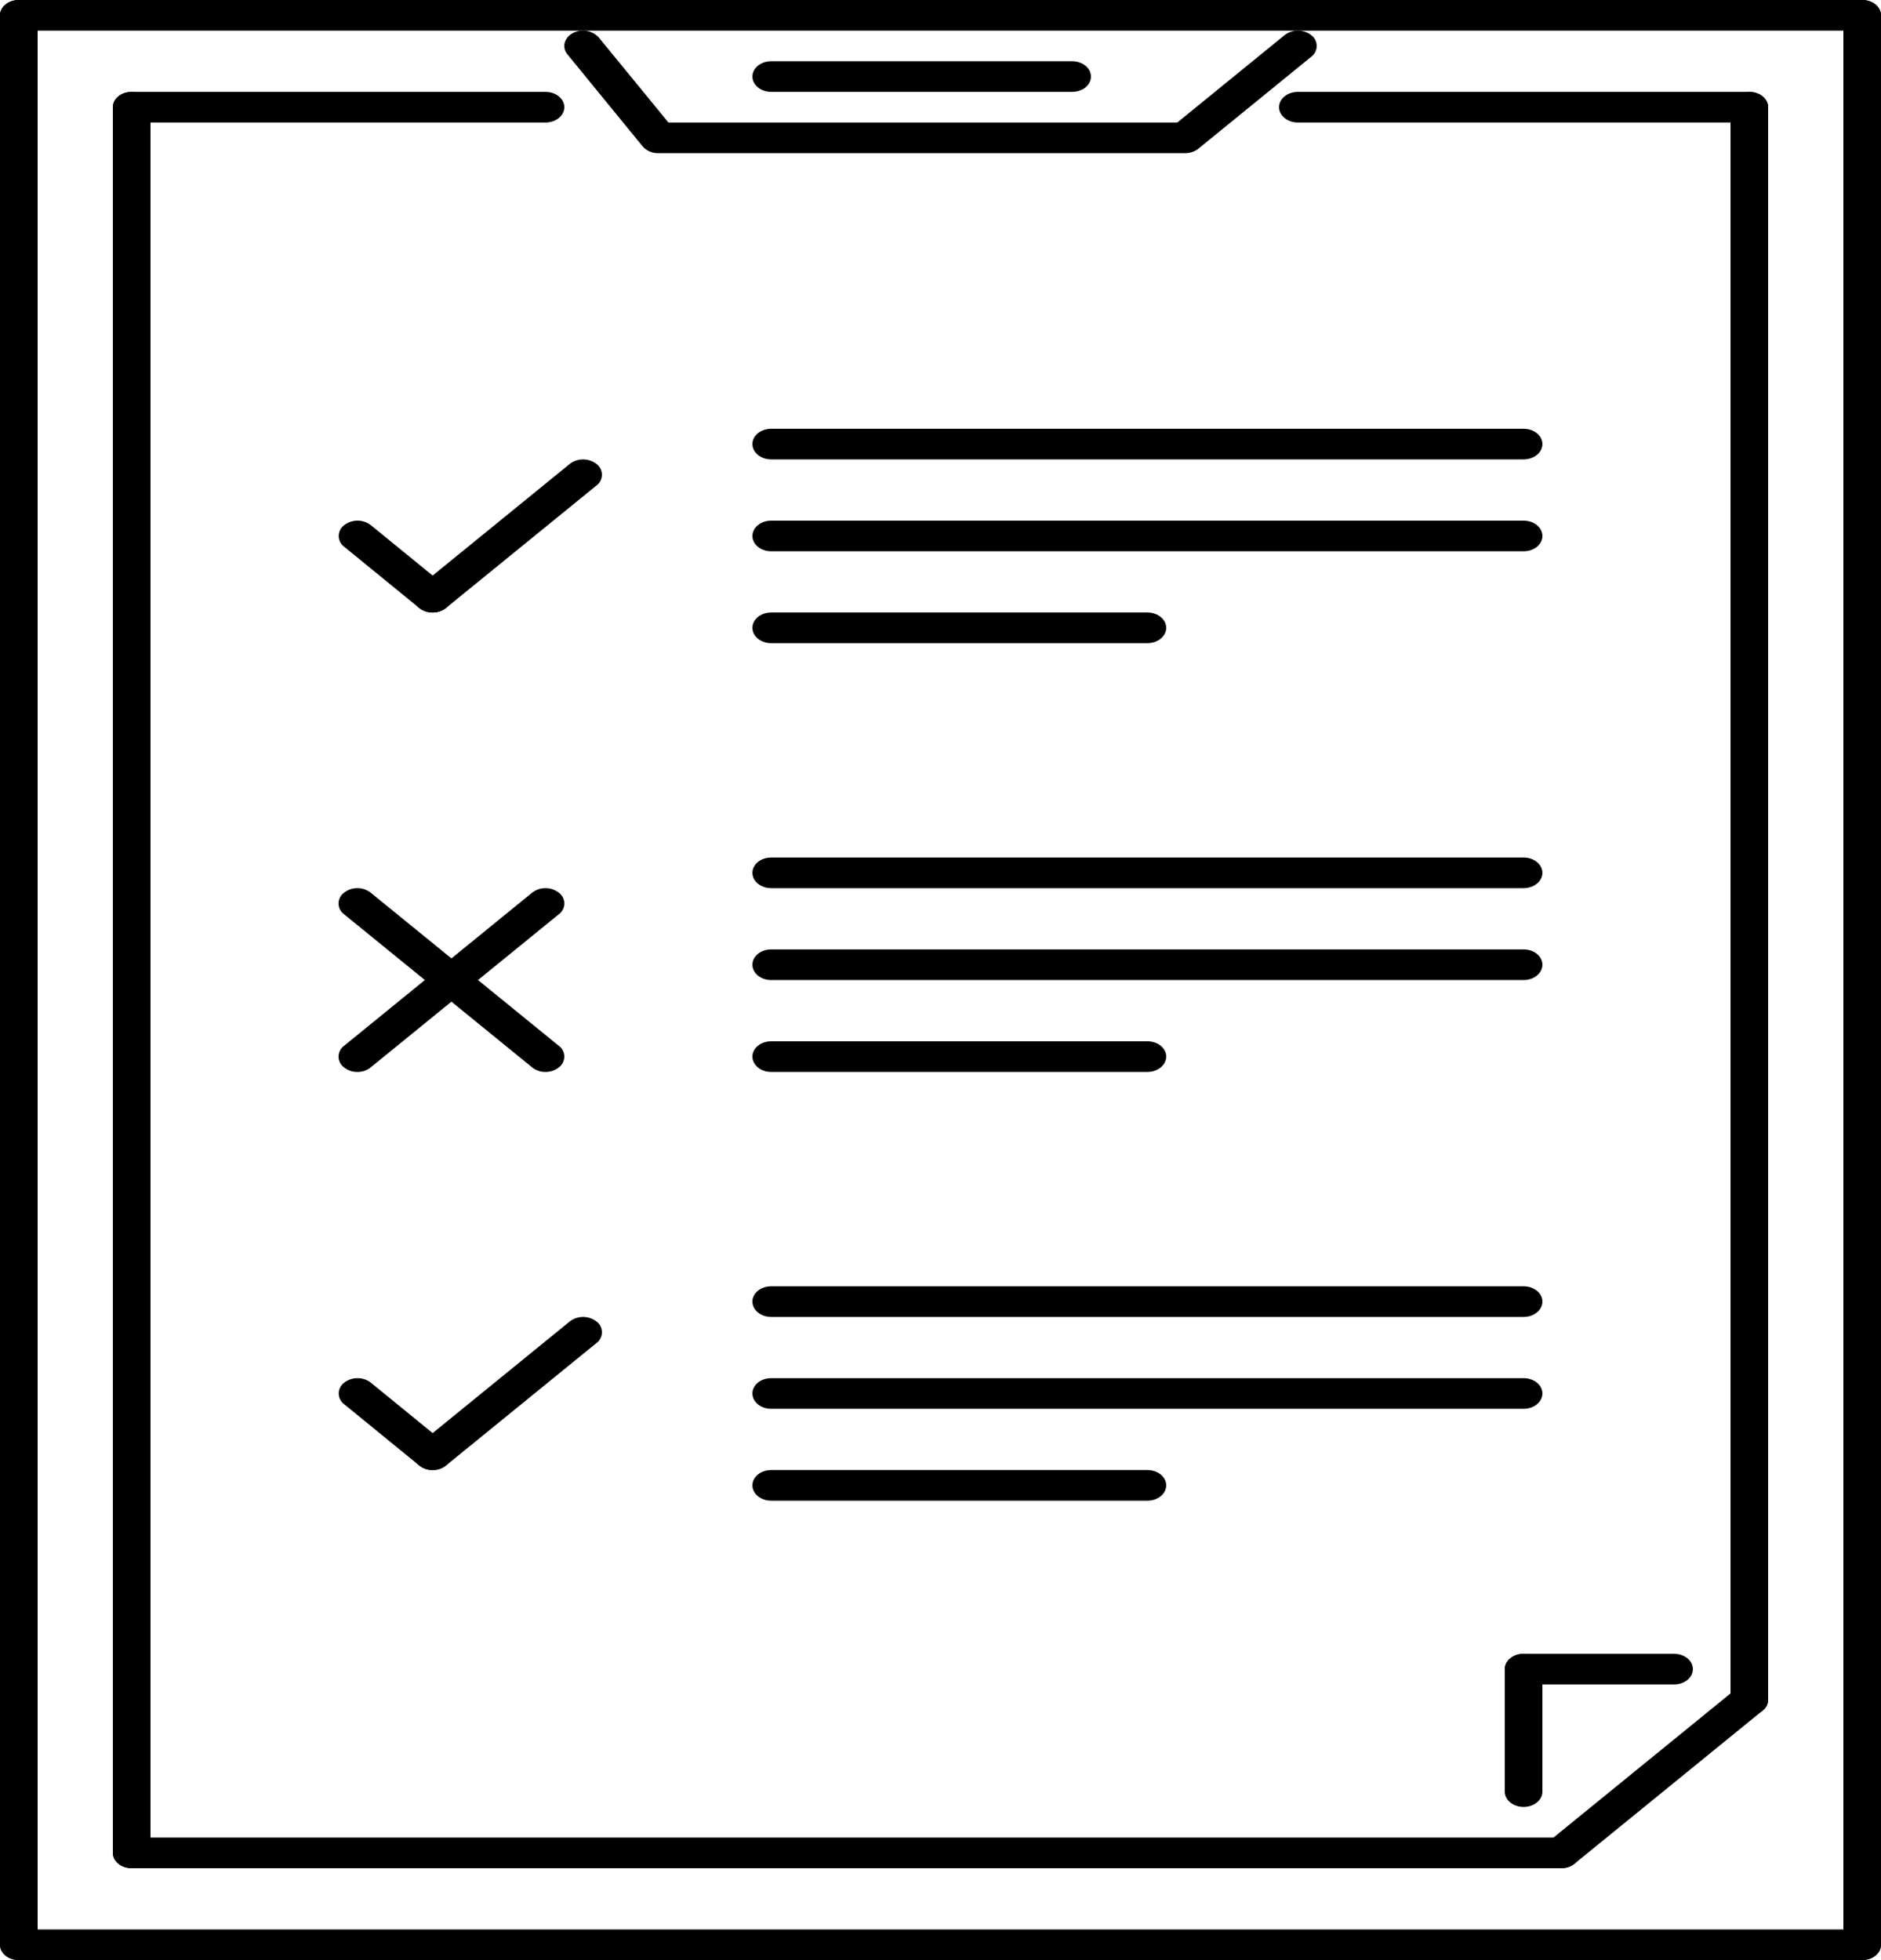 <svg id="Layer_1" data-name="Layer 1" xmlns="http://www.w3.org/2000/svg" viewBox="0 0 475.99 496"><title>svg_icons</title><path d="M311.9,40.75H178.61a5.16,5.16,0,0,1-4-1.73l-19-23.25c-1.46-1.77-.87-4.18,1.32-5.37a5.47,5.47,0,0,1,6.6,1.08L181.15,33H309.93l27.15-22.11a5.54,5.54,0,0,1,6.73,0,3.39,3.39,0,0,1,0,5.48L315.27,39.62A5.41,5.41,0,0,1,311.9,40.75Z" transform="translate(-12.01 -2)"></path><path d="M150.05,33H45.33c-2.63,0-4.76-1.73-4.76-3.88s2.13-3.87,4.76-3.87H150.05c2.63,0,4.76,1.73,4.76,3.87S152.68,33,150.05,33Z" transform="translate(-12.01 -2)"></path><path d="M454.68,33H340.44c-2.63,0-4.76-1.73-4.76-3.88s2.13-3.87,4.76-3.87H454.68c2.63,0,4.76,1.73,4.76,3.87S457.31,33,454.68,33Z" transform="translate(-12.01 -2)"></path><path d="M283.32,25.25H207.17c-2.64,0-4.76-1.73-4.76-3.88s2.12-3.87,4.76-3.87h76.15c2.63,0,4.76,1.73,4.76,3.87S286,25.25,283.32,25.25Z" transform="translate(-12.01 -2)"></path><path d="M435.64,428.25H397.56c-2.63,0-4.76-1.73-4.76-3.87s2.13-3.88,4.76-3.88h38.08c2.63,0,4.76,1.73,4.76,3.88S438.27,428.25,435.64,428.25Z" transform="translate(-12.01 -2)"></path><path d="M397.56,459.25c-2.63,0-4.76-1.73-4.76-3.87v-31c0-2.15,2.13-3.88,4.76-3.88s4.76,1.73,4.76,3.88v31C402.32,457.52,400.19,459.25,397.56,459.25Z" transform="translate(-12.01 -2)"></path><path d="M45.33,474.75c-2.63,0-4.76-1.73-4.76-3.87V29.12c0-2.14,2.13-3.87,4.76-3.87s4.76,1.73,4.76,3.87V470.87C50.09,473,48,474.75,45.33,474.75Z" transform="translate(-12.01 -2)"></path><path d="M454.68,436c-2.63,0-4.76-1.73-4.76-3.87v-403c0-2.14,2.13-3.87,4.76-3.87s4.76,1.73,4.76,3.87v403C459.44,434.27,457.31,436,454.68,436Z" transform="translate(-12.01 -2)"></path><path d="M407.08,474.75a5.31,5.31,0,0,1-3.36-1.14,3.38,3.38,0,0,1,0-5.47l47.6-38.75a5.54,5.54,0,0,1,6.73,0,3.39,3.39,0,0,1,0,5.47l-47.6,38.75A5.34,5.34,0,0,1,407.08,474.75Z" transform="translate(-12.01 -2)"></path><path d="M407.08,474.75H45.33c-2.63,0-4.76-1.73-4.76-3.87S42.7,467,45.33,467H407.08c2.63,0,4.76,1.73,4.76,3.88S409.71,474.75,407.08,474.75Z" transform="translate(-12.01 -2)"></path><path d="M483.24,498c-2.63,0-4.76-1.73-4.76-3.88V5.87c0-2.14,2.13-3.87,4.76-3.87S488,3.73,488,5.87V494.12C488,496.27,485.87,498,483.24,498Z" transform="translate(-12.01 -2)"></path><path d="M483.24,498H16.77c-2.63,0-4.76-1.73-4.76-3.88s2.13-3.87,4.76-3.87H483.24c2.63,0,4.76,1.73,4.76,3.87S485.87,498,483.24,498Z" transform="translate(-12.01 -2)"></path><path d="M16.77,498c-2.63,0-4.76-1.73-4.76-3.88V5.87C12,3.73,14.14,2,16.77,2s4.76,1.73,4.76,3.87V494.12C21.53,496.27,19.4,498,16.77,498Z" transform="translate(-12.01 -2)"></path><path d="M483.24,9.75H16.77C14.14,9.75,12,8,12,5.87S14.14,2,16.77,2H483.24C485.87,2,488,3.73,488,5.87S485.87,9.75,483.24,9.75Z" transform="translate(-12.01 -2)"></path><path d="M121.49,157a5.39,5.39,0,0,1-3.37-1.13l-19-15.5a3.39,3.39,0,0,1,0-5.48,5.54,5.54,0,0,1,6.73,0l19,15.5a3.39,3.39,0,0,1,0,5.48A5.39,5.39,0,0,1,121.49,157Z" transform="translate(-12.01 -2)"></path><path d="M121.49,157a5.39,5.39,0,0,1-3.37-1.13,3.39,3.39,0,0,1,0-5.48l38.08-31a5.57,5.57,0,0,1,6.73,0,3.39,3.39,0,0,1,0,5.48l-38.08,31A5.33,5.33,0,0,1,121.49,157Z" transform="translate(-12.01 -2)"></path><path d="M397.56,118.25H207.17c-2.64,0-4.76-1.73-4.76-3.88s2.12-3.87,4.76-3.87H397.56c2.63,0,4.76,1.73,4.76,3.87S400.19,118.25,397.56,118.25Z" transform="translate(-12.01 -2)"></path><path d="M397.56,141.5H207.17c-2.64,0-4.76-1.73-4.76-3.87s2.12-3.88,4.76-3.88H397.56c2.63,0,4.76,1.73,4.76,3.88S400.19,141.5,397.56,141.5Z" transform="translate(-12.01 -2)"></path><path d="M302.36,164.75H207.17c-2.64,0-4.76-1.73-4.76-3.88s2.12-3.87,4.76-3.87h95.19c2.64,0,4.76,1.73,4.76,3.87S305,164.75,302.36,164.75Z" transform="translate(-12.01 -2)"></path><path d="M102.45,273.25a5.34,5.34,0,0,1-3.37-1.14,3.38,3.38,0,0,1,0-5.47l47.6-38.75a5.54,5.54,0,0,1,6.73,0,3.38,3.38,0,0,1,0,5.47l-47.6,38.75A5.31,5.31,0,0,1,102.45,273.25Z" transform="translate(-12.01 -2)"></path><path d="M150.05,273.25a5.34,5.34,0,0,1-3.37-1.14l-47.6-38.75a3.38,3.38,0,0,1,0-5.47,5.54,5.54,0,0,1,6.73,0l47.6,38.75a3.38,3.38,0,0,1,0,5.47A5.33,5.33,0,0,1,150.05,273.25Z" transform="translate(-12.01 -2)"></path><path d="M397.56,226.75H207.17c-2.64,0-4.76-1.73-4.76-3.88s2.12-3.87,4.76-3.87H397.56c2.63,0,4.76,1.73,4.76,3.87S400.19,226.75,397.56,226.75Z" transform="translate(-12.01 -2)"></path><path d="M397.56,250H207.17c-2.64,0-4.76-1.73-4.76-3.88s2.12-3.87,4.76-3.87H397.56c2.63,0,4.76,1.73,4.76,3.87S400.19,250,397.56,250Z" transform="translate(-12.01 -2)"></path><path d="M302.36,273.25H207.17c-2.64,0-4.76-1.73-4.76-3.88s2.12-3.87,4.76-3.87h95.19c2.64,0,4.76,1.73,4.76,3.87S305,273.25,302.36,273.25Z" transform="translate(-12.01 -2)"></path><path d="M121.49,374a5.34,5.34,0,0,1-3.37-1.14l-19-15.5a3.39,3.39,0,0,1,0-5.48,5.57,5.57,0,0,1,6.73,0l19,15.51a3.38,3.38,0,0,1,0,5.47A5.33,5.33,0,0,1,121.49,374Z" transform="translate(-12.01 -2)"></path><path d="M121.49,374a5.34,5.34,0,0,1-3.37-1.14,3.38,3.38,0,0,1,0-5.47l38.08-31a5.57,5.57,0,0,1,6.73,0,3.39,3.39,0,0,1,0,5.48l-38.08,31A5.33,5.33,0,0,1,121.49,374Z" transform="translate(-12.01 -2)"></path><path d="M397.56,335.25H207.17c-2.64,0-4.76-1.73-4.76-3.88s2.12-3.87,4.76-3.87H397.56c2.63,0,4.76,1.73,4.76,3.87S400.19,335.25,397.56,335.25Z" transform="translate(-12.01 -2)"></path><path d="M397.56,358.5H207.17c-2.64,0-4.76-1.73-4.76-3.88s2.12-3.87,4.76-3.87H397.56c2.63,0,4.76,1.73,4.76,3.87S400.19,358.5,397.56,358.5Z" transform="translate(-12.01 -2)"></path><path d="M302.36,381.75H207.17c-2.64,0-4.76-1.73-4.76-3.88s2.12-3.87,4.76-3.87h95.19c2.64,0,4.76,1.73,4.76,3.87S305,381.75,302.36,381.75Z" transform="translate(-12.01 -2)"></path></svg>